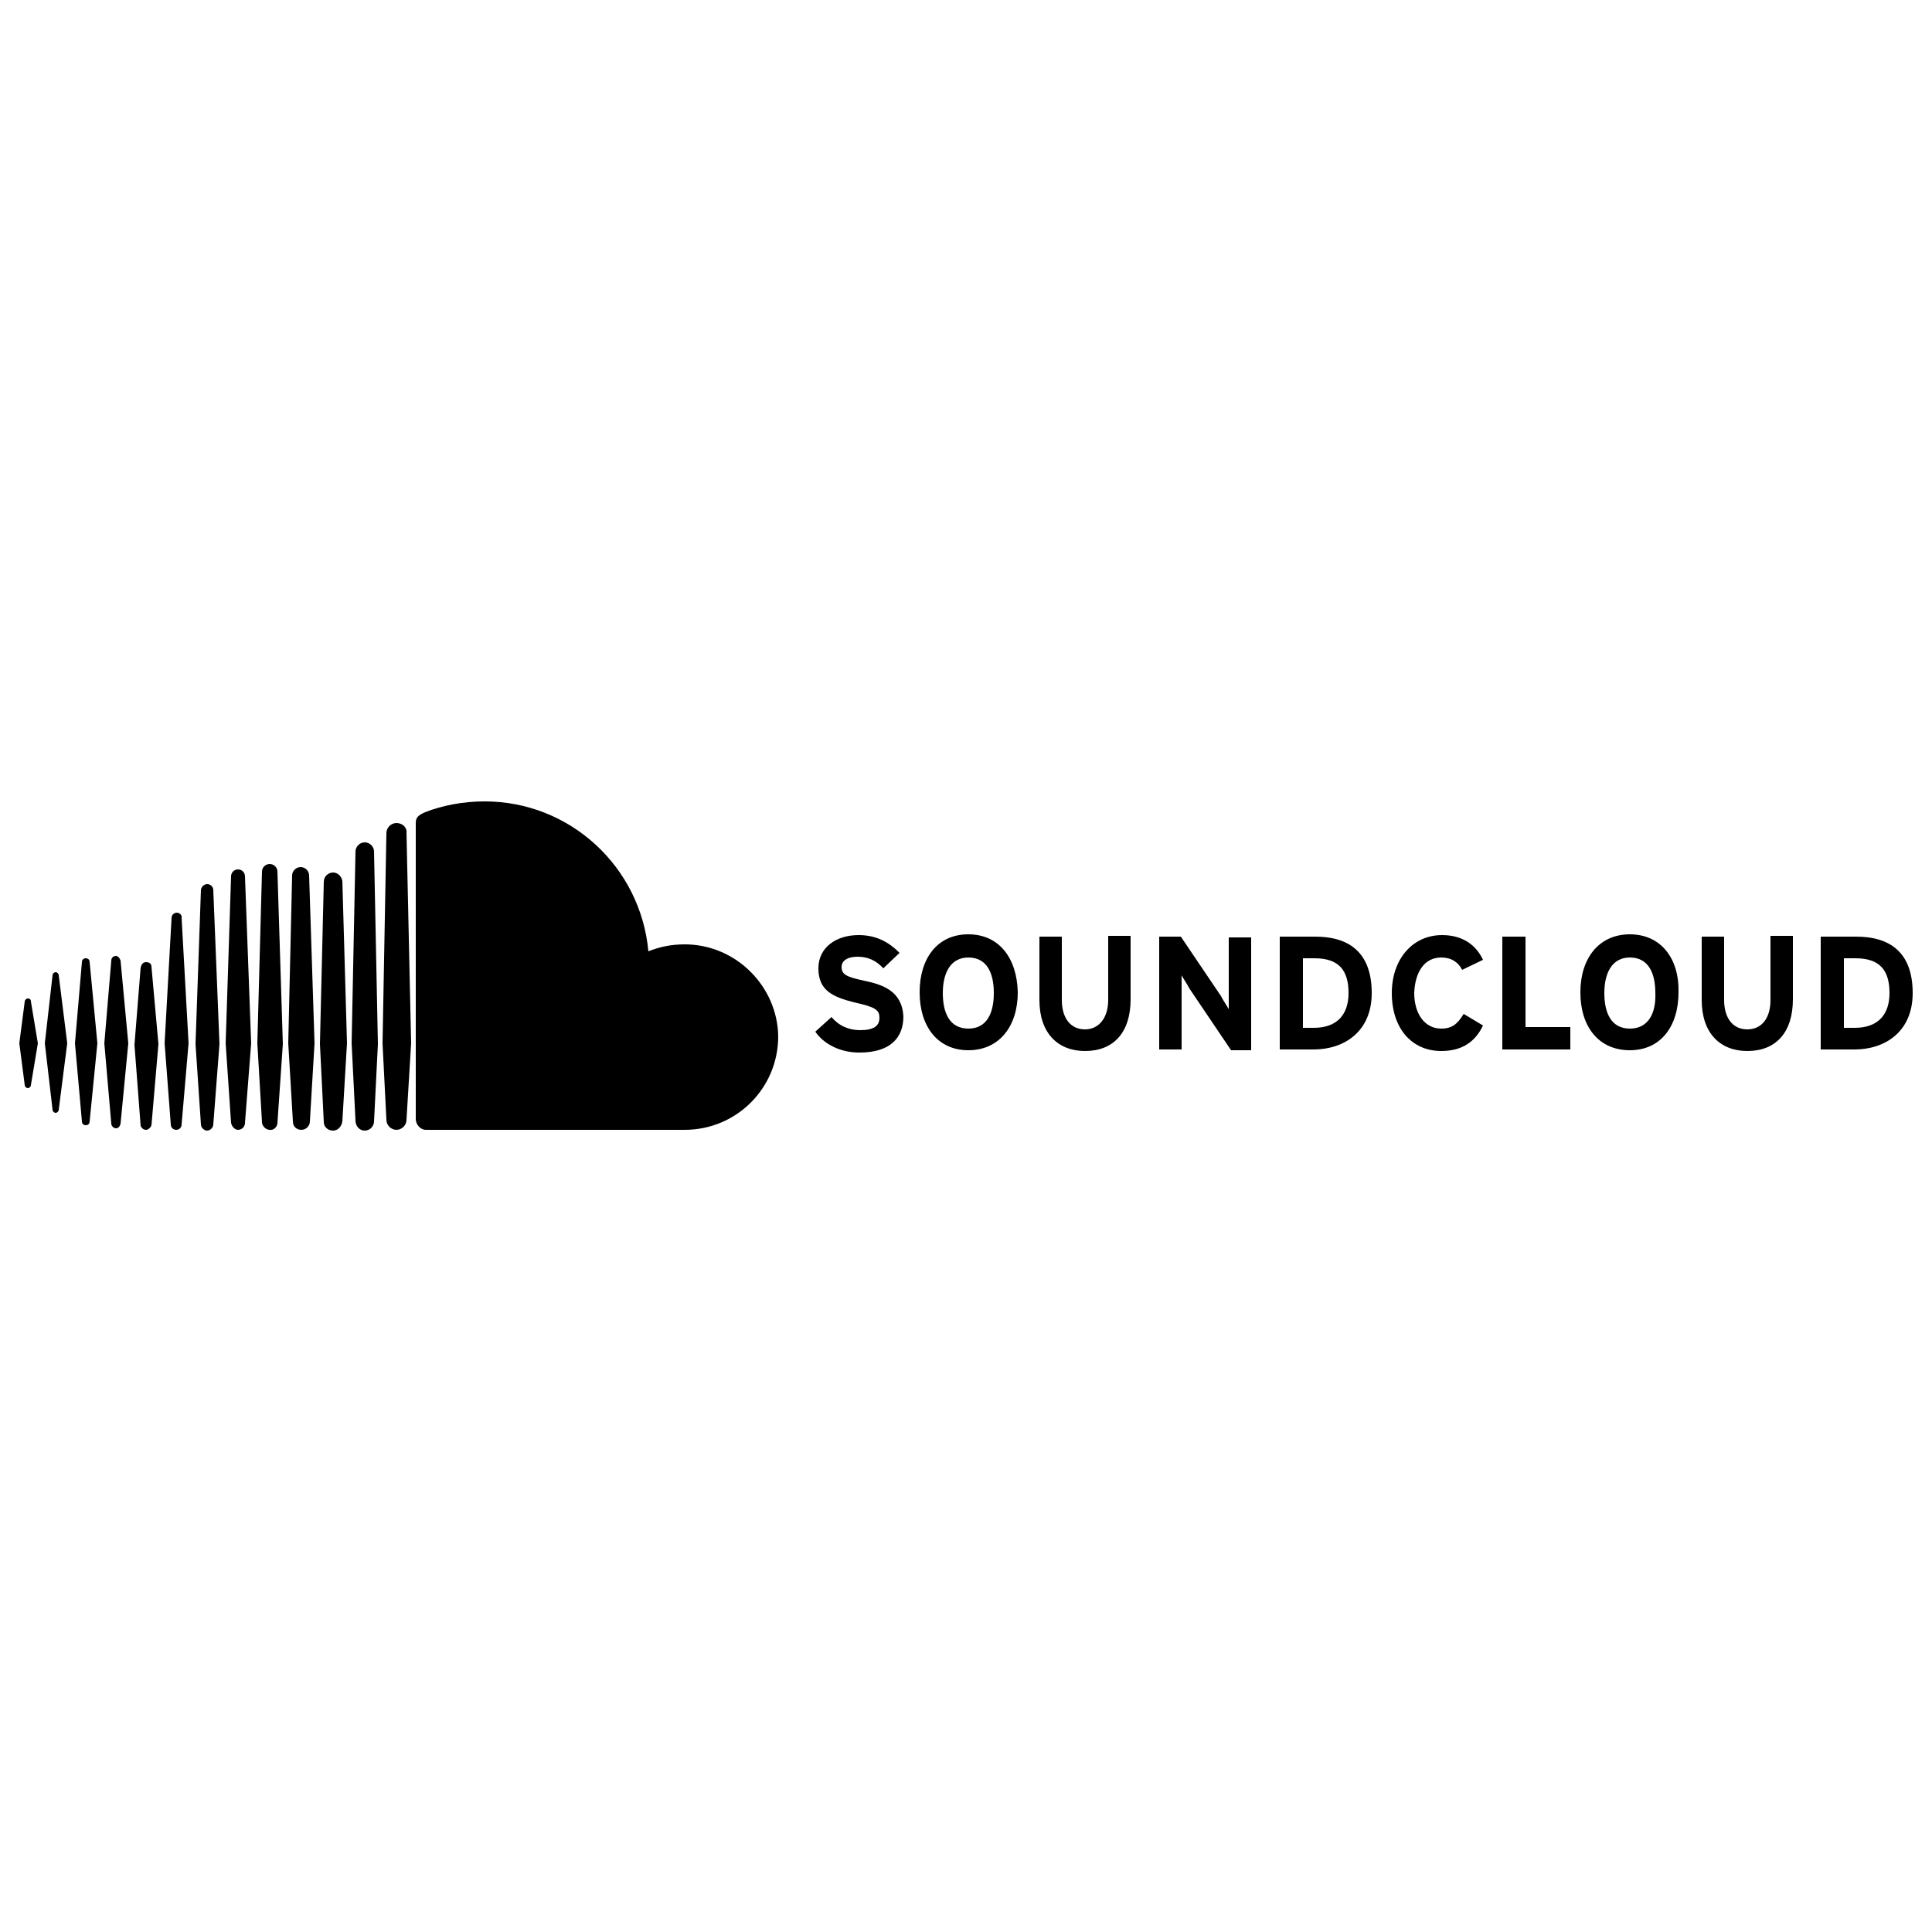 <?xml version="1.0" encoding="utf-8"?>
<!-- Generator: Adobe Illustrator 22.1.0, SVG Export Plug-In . SVG Version: 6.00 Build 0)  -->
<svg version="1.1" id="Layer_1" xmlns="http://www.w3.org/2000/svg" xmlns:xlink="http://www.w3.org/1999/xlink" x="0px" y="0px"
	 viewBox="0 0 250 250" style="enable-background:new 0 0 250 250;" xml:space="preserve">
<g>
	<g>
		<path d="M3.6,129.2c-0.2,0-0.4,0.2-0.4,0.4L2.5,135l0.7,5.4c0,0.2,0.2,0.4,0.4,0.4c0.2,0,0.4-0.2,0.4-0.4l0,0v0c0,0,0,0,0,0
			l0.9-5.4L4,129.6C4,129.3,3.8,129.2,3.6,129.2z"/>
		<path d="M7.6,126.2c0-0.2-0.2-0.4-0.4-0.4c-0.2,0-0.4,0.2-0.4,0.4c0,0-1,8.8-1,8.8l1,8.6c0,0.2,0.2,0.4,0.4,0.4
			c0.2,0,0.4-0.2,0.4-0.4l1.1-8.6L7.6,126.2z"/>
		<path d="M22.9,118.1c-0.4,0-0.7,0.3-0.7,0.7L21.3,135l0.8,10.5c0,0.4,0.3,0.7,0.7,0.7c0.4,0,0.7-0.3,0.7-0.7v0l0.9-10.5l-0.9-16.2
			C23.6,118.4,23.2,118.1,22.9,118.1z"/>
		<path d="M15,123.7c-0.3,0-0.6,0.2-0.6,0.6L13.5,135l0.9,10.4c0,0.3,0.3,0.6,0.6,0.6c0.3,0,0.5-0.2,0.6-0.6l1-10.4l-1-10.7
			C15.5,124,15.3,123.7,15,123.7z"/>
		<path d="M30.8,146.2c0.5,0,0.9-0.4,0.9-0.9l0.8-10.3l-0.8-21.6c0-0.5-0.4-0.9-0.9-0.9c-0.5,0-0.9,0.4-0.9,0.9
			c0,0-0.7,21.6-0.7,21.6l0.7,10.3C30,145.8,30.4,146.2,30.8,146.2z"/>
		<path d="M47.2,146.3c0.7,0,1.2-0.6,1.2-1.2v0v0l0.5-10l-0.5-24.9c0-0.7-0.6-1.2-1.2-1.2c-0.7,0-1.2,0.6-1.2,1.2L45.5,135
			c0,0,0.5,10,0.5,10C46,145.7,46.5,146.3,47.2,146.3z"/>
		<path d="M39,146.2c0.6,0,1.1-0.5,1.1-1.1v0l0.6-10.1L40,113.3c0-0.6-0.5-1.1-1.1-1.1c-0.6,0-1.1,0.5-1.1,1.1L37.3,135l0.6,10.1
			C37.9,145.8,38.4,146.2,39,146.2z"/>
		<path d="M18.9,146.2c0.3,0,0.6-0.3,0.7-0.6l0.9-10.5l-0.9-10c0-0.4-0.3-0.6-0.7-0.6c-0.4,0-0.6,0.3-0.7,0.7l-0.8,10l0.8,10.5
			C18.3,145.9,18.5,146.2,18.9,146.2z"/>
		<path d="M11.1,145.6c0.3,0,0.5-0.2,0.5-0.5l1-10.1l-1-10.5c0-0.3-0.2-0.5-0.5-0.5c-0.3,0-0.5,0.2-0.5,0.5c0,0-0.9,10.5-0.9,10.5
			l0.9,10.1C10.6,145.4,10.8,145.6,11.1,145.6z"/>
		<path d="M43.1,112.9c-0.6,0-1.2,0.5-1.2,1.2l-0.5,21l0.5,10.1c0,0.6,0.5,1.1,1.2,1.1c0.6,0,1.1-0.5,1.2-1.2v0l0.6-10.1l-0.6-21
			C44.2,113.4,43.7,112.9,43.1,112.9z"/>
		<path d="M26.8,146.3c0.4,0,0.8-0.4,0.8-0.8l0.8-10.4l-0.8-19.9c0-0.5-0.4-0.8-0.8-0.8c-0.4,0-0.8,0.4-0.8,0.8
			c0,0-0.7,19.9-0.7,19.9l0.7,10.4C26,145.9,26.4,146.3,26.8,146.3z"/>
		<path d="M35.9,145.3L35.9,145.3l0.7-10.2l-0.7-22.3c0-0.6-0.5-1-1-1c-0.5,0-1,0.4-1,1L33.3,135l0.6,10.2c0,0.5,0.5,1,1,1
			C35.4,146.3,35.9,145.8,35.9,145.3L35.9,145.3z"/>
		<path d="M88.6,122.2c-1.7,0-3.2,0.3-4.7,0.9c-1-10.9-10.1-19.4-21.2-19.4c-2.7,0-5.4,0.5-7.7,1.4c-0.9,0.4-1.2,0.7-1.2,1.4v38.3
			c0,0.7,0.6,1.4,1.3,1.4c0,0,33.2,0,33.5,0c6.7,0,12.1-5.4,12.1-12.1C100.6,127.6,95.2,122.2,88.6,122.2z"/>
		<path d="M51.3,106.5c-0.7,0-1.3,0.6-1.3,1.3L49.5,135l0.5,9.9c0,0.7,0.6,1.3,1.3,1.3c0.7,0,1.3-0.6,1.3-1.3v0l0.6-9.9l-0.6-27.2
			C52.7,107.1,52.1,106.5,51.3,106.5z"/>
	</g>
	<g>
		<path d="M111.8,126.9c-2.3-0.5-2.9-0.8-2.9-1.8c0-0.6,0.5-1.3,2.1-1.3c1.3,0,2.4,0.5,3.3,1.5l2.1-2c-1.4-1.4-3-2.3-5.3-2.3
			c-2.9,0-5.2,1.6-5.2,4.3c0,2.9,1.9,3.7,4.6,4.4c2.8,0.6,3.3,1,3.3,2c0,1.1-0.8,1.6-2.5,1.6c-1.4,0-2.7-0.5-3.7-1.7l-2.1,1.9
			c1.1,1.6,3.2,2.7,5.7,2.7c4,0,5.7-1.9,5.7-4.7C116.7,128.2,114.2,127.4,111.8,126.9z"/>
		<path d="M125.3,120.9c-4,0-6.3,3.1-6.3,7.5c0,4.5,2.4,7.5,6.3,7.5c4,0,6.4-3.1,6.4-7.5C131.6,124,129.3,120.9,125.3,120.9z
			 M125.3,133.1c-2.4,0-3.3-2-3.3-4.6c0-2.6,1-4.6,3.3-4.6c2.4,0,3.3,2,3.3,4.6C128.6,131.1,127.7,133.1,125.3,133.1z"/>
		<path d="M143.4,129.4c0,2.3-1.2,3.8-3,3.8c-1.9,0-3-1.5-3-3.8v-8.2h-2.9v8.2c0,4.3,2.4,6.6,5.9,6.6c3.7,0,5.9-2.4,5.9-6.7v-8.2
			h-2.9V129.4z"/>
		<path d="M159,127.4c0,0.8,0,2.7,0,3.2c-0.2-0.4-0.7-1.1-1-1.7l-5.2-7.7H150v14.6h2.9v-6.4c0-0.8,0-2.7,0-3.2
			c0.2,0.4,0.7,1.1,1,1.7l5.4,8h2.6v-14.6H159V127.4z"/>
		<path d="M170.2,121.2h-4.6v14.6h4.4c3.8,0,7.5-2.2,7.5-7.3C177.5,123.1,174.4,121.2,170.2,121.2z M170,133h-1.4V124h1.5
			c3.1,0,4.4,1.5,4.4,4.5C174.5,131.2,173.1,133,170,133z"/>
		<path d="M186.5,123.9c1.3,0,2.2,0.6,2.7,1.6l2.7-1.3c-0.9-1.9-2.6-3.2-5.3-3.2c-3.8,0-6.5,3.1-6.5,7.5c0,4.6,2.6,7.5,6.4,7.5
			c2.7,0,4.4-1.2,5.4-3.3l-2.5-1.5c-0.8,1.3-1.5,1.9-2.9,1.9c-2.2,0-3.5-2-3.5-4.6C183.1,125.8,184.3,123.9,186.5,123.9z"/>
		<polygon points="197.4,121.2 194.4,121.2 194.4,135.8 203.2,135.8 203.2,132.9 197.4,132.9 		"/>
		<path d="M210.9,120.9c-4,0-6.4,3.1-6.4,7.5c0,4.5,2.4,7.5,6.4,7.5c4,0,6.3-3.1,6.3-7.5C217.3,124,214.9,120.9,210.9,120.9z
			 M210.9,133.1c-2.4,0-3.3-2-3.3-4.6c0-2.6,1-4.6,3.3-4.6c2.4,0,3.3,2,3.3,4.6C214.3,131.1,213.3,133.1,210.9,133.1z"/>
		<path d="M229.1,129.4c0,2.3-1.1,3.8-3,3.8c-1.9,0-3-1.5-3-3.8v-8.2h-2.9v8.2c0,4.3,2.4,6.6,5.9,6.6c3.7,0,5.9-2.4,5.9-6.7v-8.2
			h-2.9V129.4z"/>
		<path d="M240.2,121.2h-4.6v14.6h4.4c3.8,0,7.5-2.2,7.5-7.3C247.5,123.1,244.4,121.2,240.2,121.2z M240,133h-1.4V124h1.5
			c3.1,0,4.4,1.5,4.4,4.5C244.5,131.2,243.1,133,240,133z"/>
	</g>
</g>
</svg>
